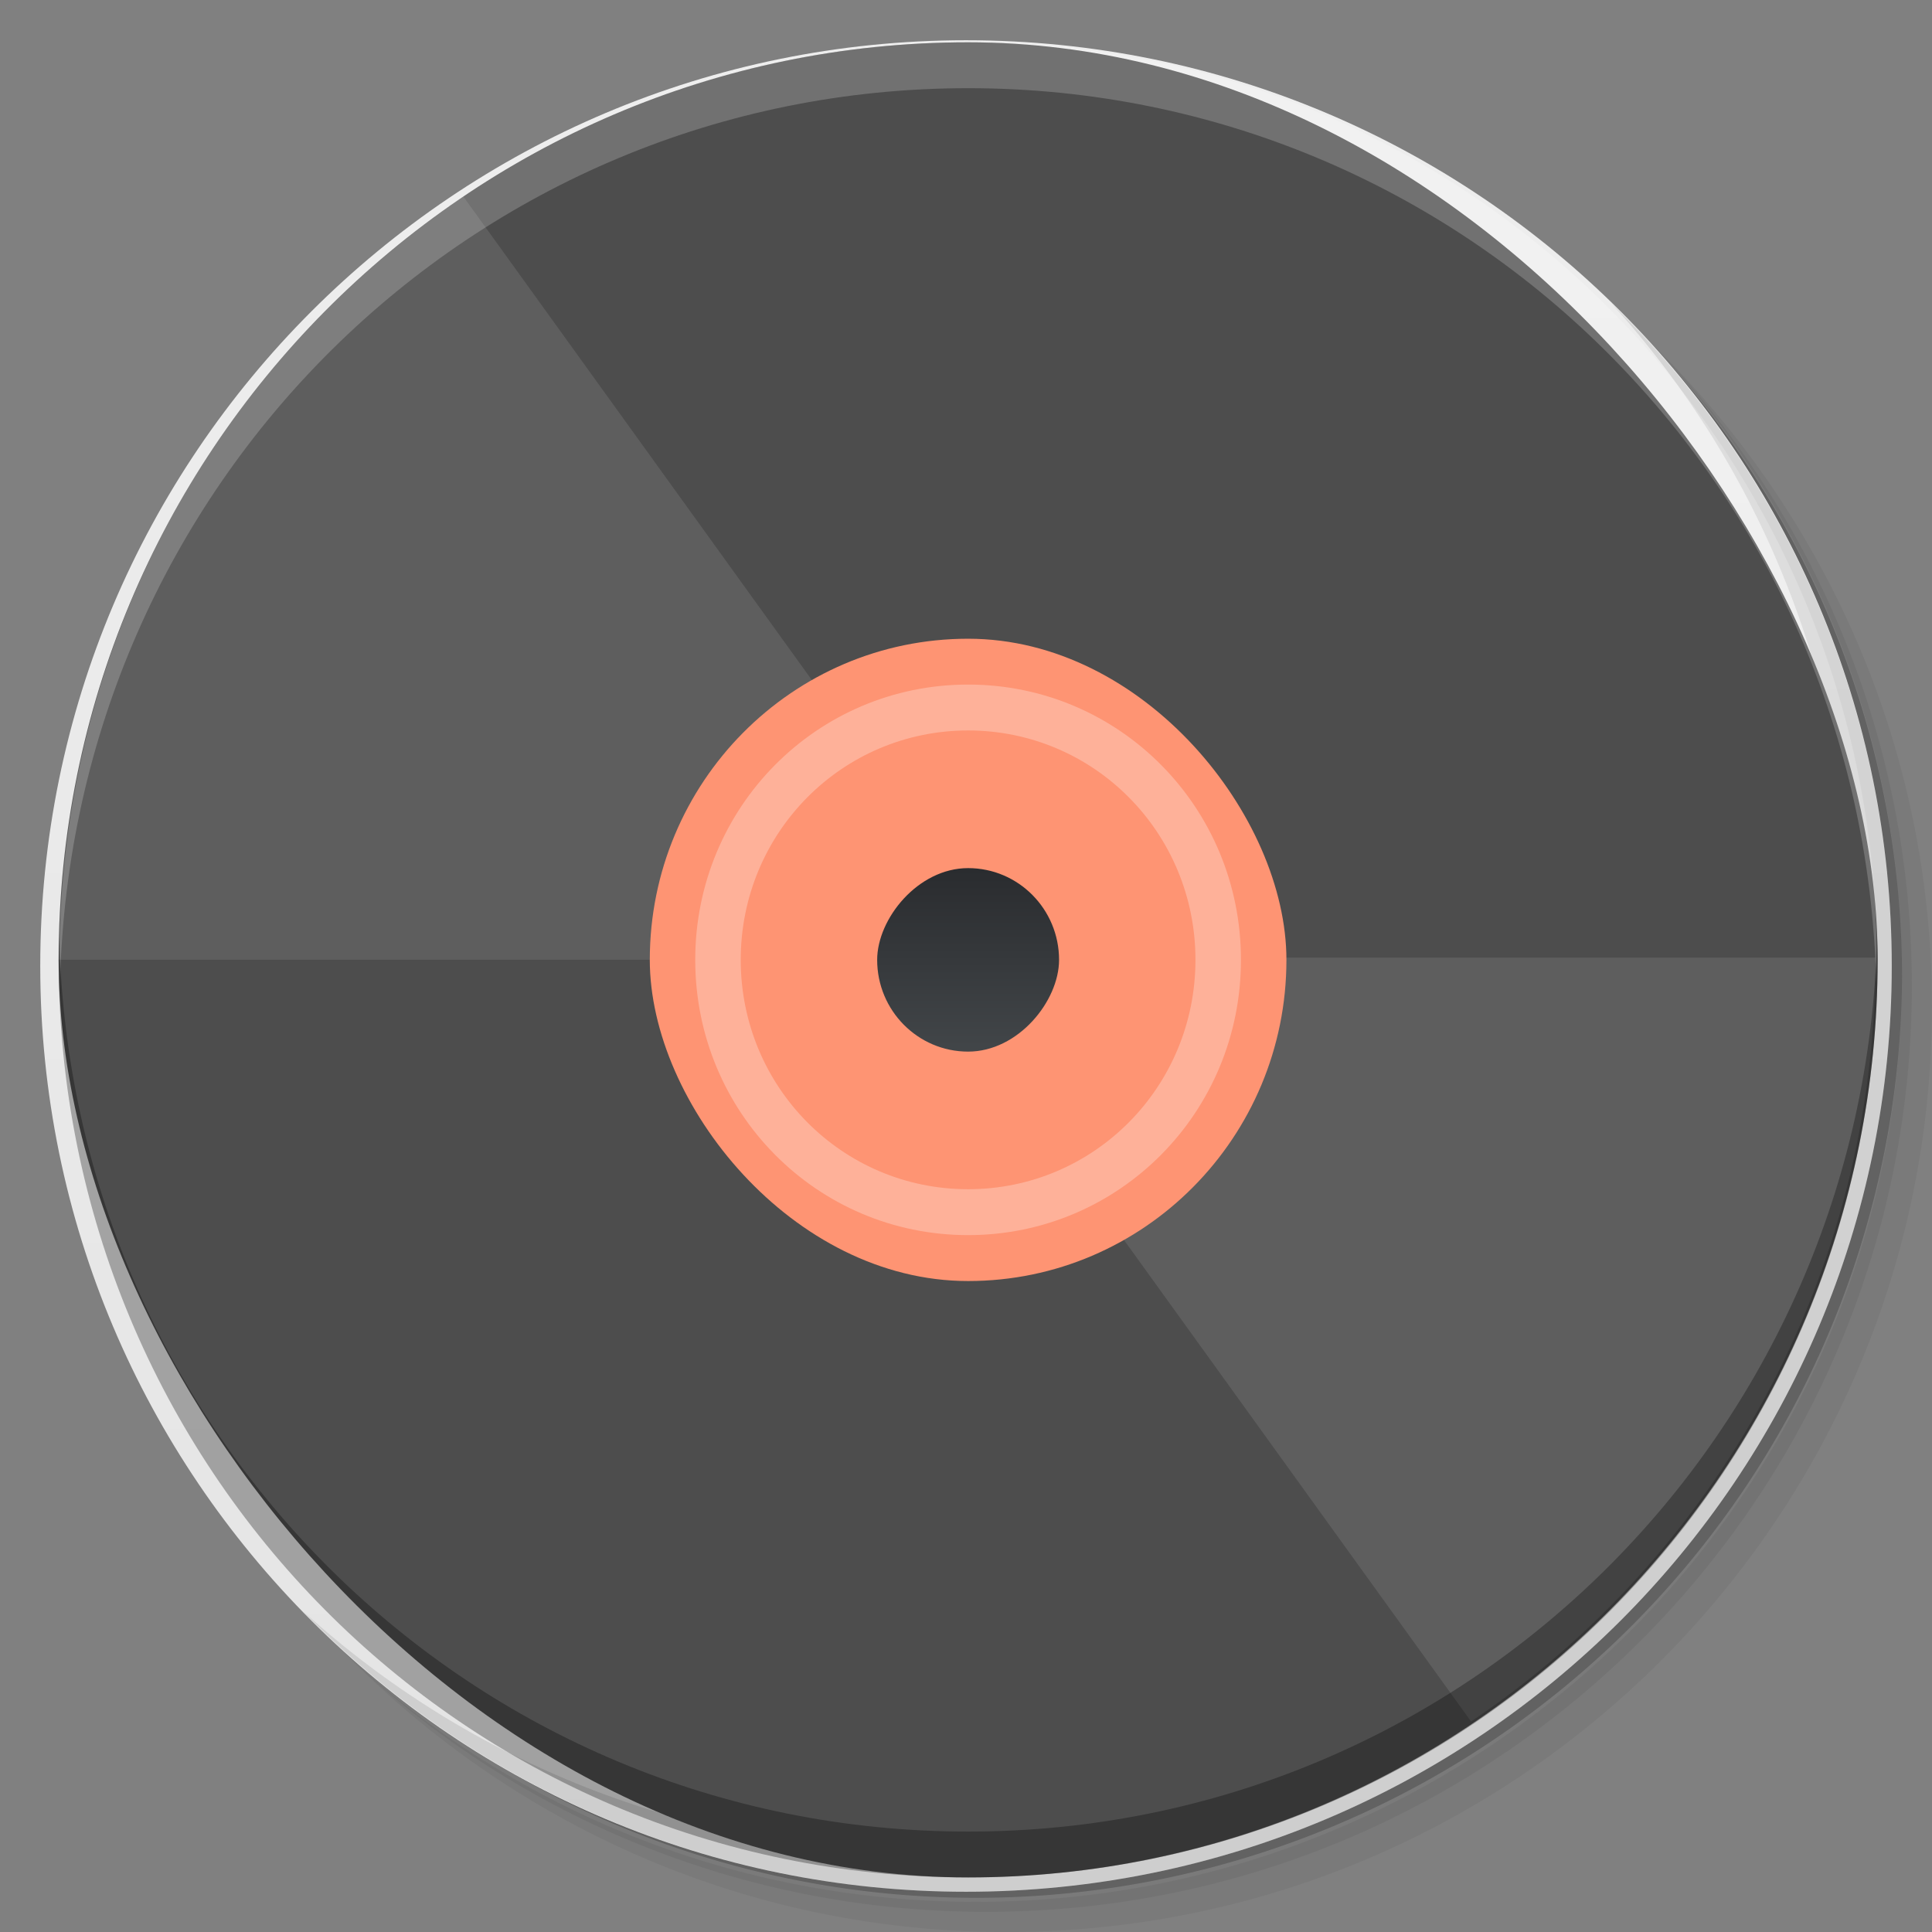 <?xml version="1.0" encoding="UTF-8" standalone="no"?>
<svg
   xmlns:dc="http://purl.org/dc/elements/1.1/"
   xmlns:cc="http://creativecommons.org/ns#"
   xmlns:rdf="http://www.w3.org/1999/02/22-rdf-syntax-ns#"
   xmlns:svg="http://www.w3.org/2000/svg"
   xmlns="http://www.w3.org/2000/svg"
   xmlns:sodipodi="http://sodipodi.sourceforge.net/DTD/sodipodi-0.dtd"
   xmlns:inkscape="http://www.inkscape.org/namespaces/inkscape"
   viewBox="0 0 48 48"
   id="svg2"
   version="1.1"
   inkscape:version="0.48.4 r9939"
   width="100%"
   height="100%"
   sodipodi:docname="mixxx-icon.svg">
  <rect x="0" y="0" width="48" height="48" fill="#808080" stroke="none"/>
  <sodipodi:namedview
     pagecolor="#ffffff"
     bordercolor="#666666"
     borderopacity="1"
     objecttolerance="10"
     gridtolerance="10"
     guidetolerance="10"
     inkscape:pageopacity="0"
     inkscape:pageshadow="2"
     inkscape:window-width="1360"
     inkscape:window-height="715"
     id="namedview77"
     showgrid="false"
     inkscape:zoom="9.8333333"
     inkscape:cx="38.15864"
     inkscape:cy="23.884577"
     inkscape:window-x="0"
     inkscape:window-y="30"
     inkscape:window-maximized="1"
     inkscape:current-layer="svg2" />
  <defs
     id="defs4">
    <linearGradient
       id="linearGradient3764"
       x1="1"
       x2="47"
       gradientUnits="userSpaceOnUse"
       gradientTransform="matrix(0,-1,1,0,-1.5e-6,48)">
      <stop
         style="stop-color:#e4e4e4;stop-opacity:1"
         id="stop7" />
      <stop
         offset="1"
         style="stop-color:#eee;stop-opacity:1"
         id="stop9" />
    </linearGradient>
    <clipPath
       id="clipPath-575628656">
      <g
         transform="translate(0,-1004.362)"
         id="g12">
        <path
           d="m -24 13 c 0 1.105 -0.672 2 -1.5 2 -0.828 0 -1.5 -0.895 -1.5 -2 0 -1.105 0.672 -2 1.5 -2 0.828 0 1.5 0.895 1.5 2 z"
           transform="matrix(15.333,0,0,11.5,415,878.862)"
           style="fill:#1890d0"
           id="path14" />
      </g>
    </clipPath>
    <clipPath
       id="clipPath-580700465">
      <g
         transform="translate(0,-1004.362)"
         id="g17">
        <path
           d="m -24 13 c 0 1.105 -0.672 2 -1.5 2 -0.828 0 -1.5 -0.895 -1.5 -2 0 -1.105 0.672 -2 1.5 -2 0.828 0 1.5 0.895 1.5 2 z"
           transform="matrix(15.333,0,0,11.5,415,878.862)"
           style="fill:#1890d0"
           id="path19" />
      </g>
    </clipPath>
    <linearGradient
       id="linearGradient4282"
       x1="409.57"
       gradientUnits="userSpaceOnUse"
       y1="540.8"
       gradientTransform="matrix(0.133,0,0,0.134,-30.257,-94.084)"
       x2="409.57"
       y2="506.8">
      <stop
         id="stop4161"
         stop-color="#2a2c2f"
         offset="0" />
      <stop
         id="stop4163"
         stop-color="#424649"
         offset="1" />
    </linearGradient>
  </defs>
  <g
     id="g21">
    <path
       d="m 36.31 5 c 5.859 4.062 9.688 10.831 9.688 18.5 c 0 12.426 -10.07 22.5 -22.5 22.5 c -7.669 0 -14.438 -3.828 -18.5 -9.688 c 1.037 1.822 2.306 3.499 3.781 4.969 c 4.085 3.712 9.514 5.969 15.469 5.969 c 12.703 0 23 -10.298 23 -23 c 0 -5.954 -2.256 -11.384 -5.969 -15.469 c -1.469 -1.475 -3.147 -2.744 -4.969 -3.781 z m 4.969 3.781 c 3.854 4.113 6.219 9.637 6.219 15.719 c 0 12.703 -10.297 23 -23 23 c -6.081 0 -11.606 -2.364 -15.719 -6.219 c 4.16 4.144 9.883 6.719 16.219 6.719 c 12.703 0 23 -10.298 23 -23 c 0 -6.335 -2.575 -12.06 -6.719 -16.219 z"
       style="opacity:0.05"
       id="path23" />
    <path
       d="m 41.28 8.781 c 3.712 4.085 5.969 9.514 5.969 15.469 c 0 12.703 -10.297 23 -23 23 c -5.954 0 -11.384 -2.256 -15.469 -5.969 c 4.113 3.854 9.637 6.219 15.719 6.219 c 12.703 0 23 -10.298 23 -23 c 0 -6.081 -2.364 -11.606 -6.219 -15.719 z"
       style="opacity:0.1"
       id="path25" />
    <path
       d="m 31.25 2.375 c 8.615 3.154 14.75 11.417 14.75 21.13 c 0 12.426 -10.07 22.5 -22.5 22.5 c -9.708 0 -17.971 -6.135 -21.12 -14.75 a 23 23 0 0 0 44.875 -7 a 23 23 0 0 0 -16 -21.875 z"
       style="opacity:0.2"
       id="path27" />
  </g>
  <g
     id="g29">
    <path
       d="m 24 1 c 12.703 0 23 10.297 23 23 c 0 12.703 -10.297 23 -23 23 -12.703 0 -23 -10.297 -23 -23 0 -12.703 10.297 -23 23 -23 z"
       style="fill:url(#linearGradient3764);fill-opacity:1"
       id="path31" />
  </g>
  <g
     id="g73">
    <path
       d="m 40.03 7.531 c 3.712 4.084 5.969 9.514 5.969 15.469 0 12.703 -10.297 23 -23 23 c -5.954 0 -11.384 -2.256 -15.469 -5.969 4.178 4.291 10.01 6.969 16.469 6.969 c 12.703 0 23 -10.298 23 -23 0 -6.462 -2.677 -12.291 -6.969 -16.469 z"
       style="opacity:0.1"
       id="path75" />
  </g>
  <rect
     style="fill:#4d4d4d"
     id="rect4146"
     ry="22.797"
     height="45.593"
     width="45.192"
     y="1.051"
     x="1.457" />
  <path
     style="opacity:0.1;fill:#ffffff"
     inkscape:connector-curvature="0"
     id="rect4203-6"
     d="M 11.5,4.869 C 5.436,8.949 1.454,15.91 1.454,23.845 H 19.53 c 0,-1.848 1.095,-3.429 2.661,-4.145 L 11.501,4.868 z" />
  <path
     style="opacity:0.1;fill:#ffffff"
     inkscape:connector-curvature="0"
     id="path5733"
     d="M 36.548,42.769 C 42.612,38.689 46.595,31.729 46.595,23.793 H 28.518 c 0,1.848 -1.095,3.429 -2.661,4.145 l 10.691,14.831 z" />
  <rect
     style="fill:#fe9473"
     id="rect4270"
     ry="7.979"
     height="15.958"
     width="15.817"
     y="15.869"
     x="16.144" />
  <rect
     style="fill:url(#linearGradient4282)"
     id="rect4280"
     transform="scale(1,-1)"
     ry="2.28"
     height="4.559"
     width="4.519"
     y="-26.127"
     x="21.793" />
  <path
     style="fill:#ffffff;fill-opacity:0.275"
     inkscape:connector-curvature="0"
     id="rect4284"
     d="m 24.052,17.008 c -3.755,0 -6.779,3.05 -6.779,6.839 0,3.789 3.023,6.839 6.779,6.839 3.755,0 6.779,-3.05 6.779,-6.839 0,-3.789 -3.023,-6.839 -6.779,-6.839 z m 0,1.14 c 3.13,0 5.649,2.542 5.649,5.699 0,3.157 -2.519,5.699 -5.649,5.699 -3.13,0 -5.649,-2.542 -5.649,-5.699 0,-3.157 2.519,-5.699 5.649,-5.699 z" />
  <path
     style="opacity:0.2;fill:#ffffff"
     inkscape:connector-curvature="0"
     id="path4432"
     d="m 24.052,1.051 c 12.507,0 22.575,10.167 22.575,22.797 0,0.191 -0.009,0.38 -0.013,0.57 C 46.316,12.055 36.37,2.191 24.053,2.191 c -12.317,0 -22.264,9.864 -22.562,22.227 -0.005,-0.19 -0.013,-0.378 -0.013,-0.57 0,-12.629 10.068,-22.797 22.575,-22.797 z" />
  <path
     style="opacity:0.3"
     inkscape:connector-curvature="0"
     id="rect4688"
     d="m 1.47,23.278 c -0.005,0.19 -0.013,0.378 -0.013,0.57 0,12.629 10.078,22.797 22.596,22.797 12.518,0 22.596,-10.167 22.596,-22.797 0,-0.191 -0.009,-0.38 -0.014,-0.57 -0.298,12.364 -10.254,22.227 -22.582,22.227 -12.328,0 -22.284,-9.863 -22.582,-22.227 z" />
</svg>
